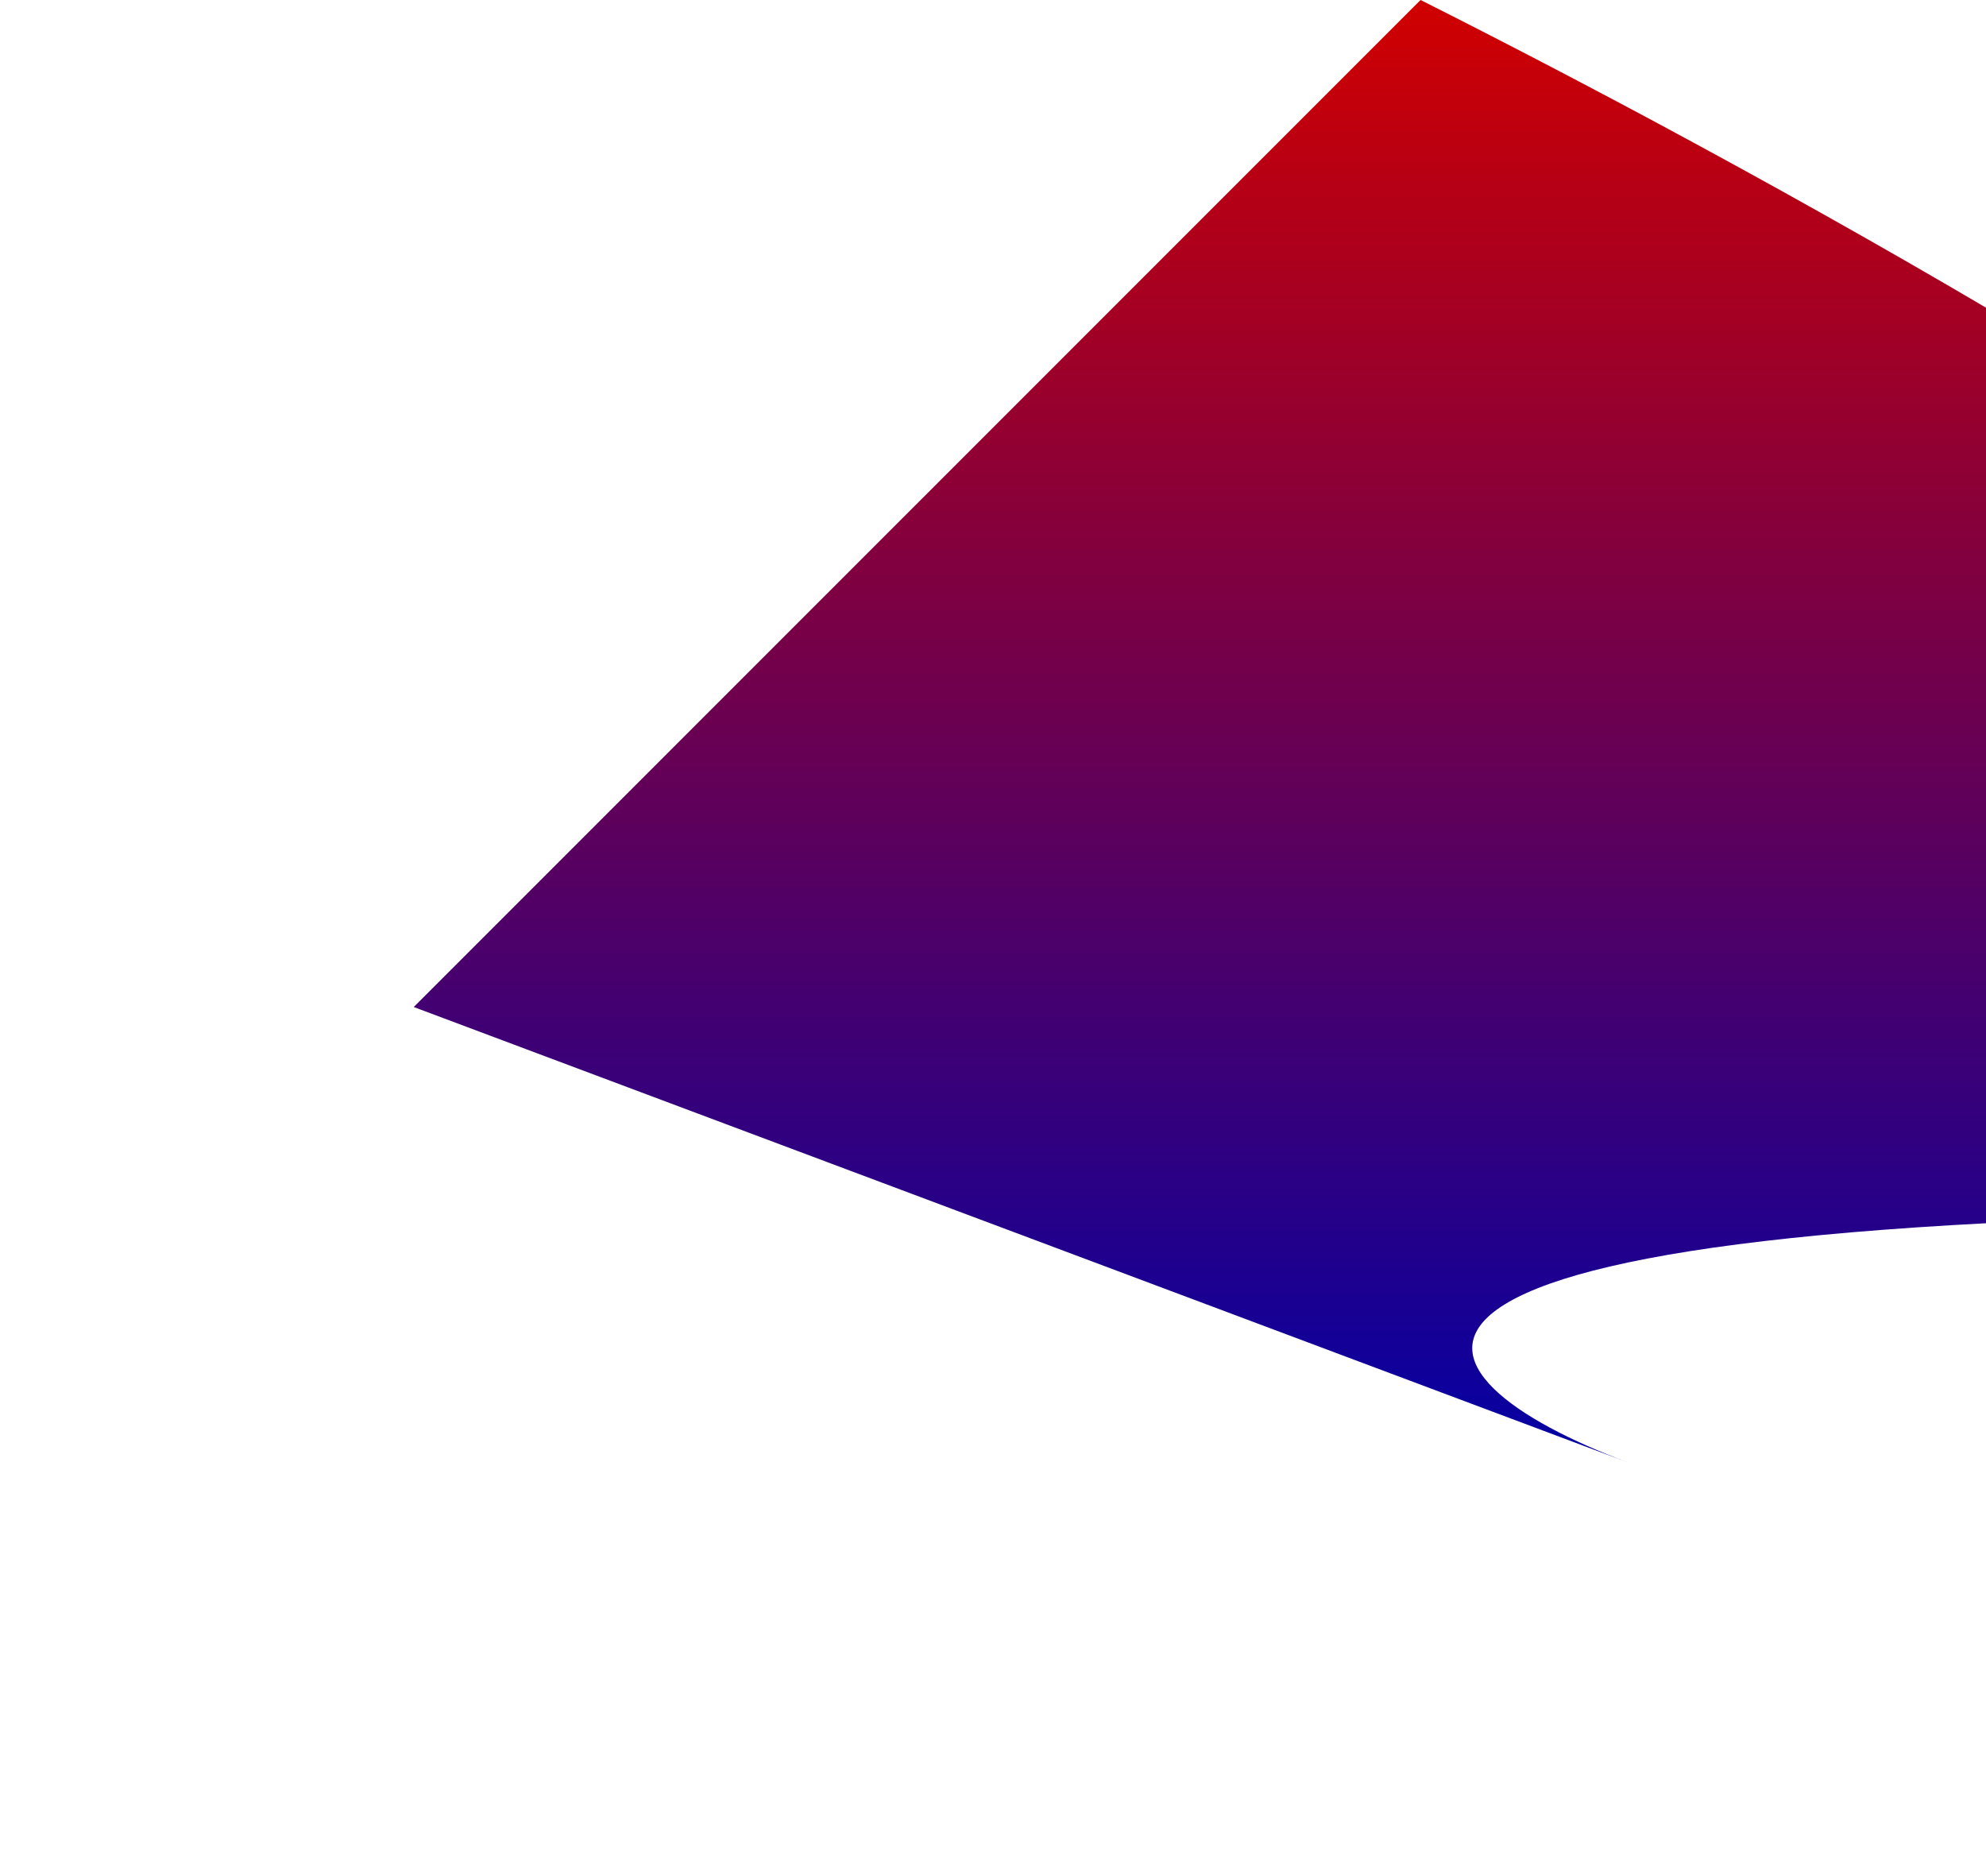 <svg width="72" height="68" viewBox="0 0 72 68" fill="none" xmlns="http://www.w3.org/2000/svg">
<g filter="url(#filter0_f_163_483)">
<path d="M51.5 0L15 36.5L59 53C51 50 45.4 44 87 44C128.6 44 80.667 14.667 51.5 0Z" fill="url(#paint0_linear_163_483)"/>
</g>
<defs>
<filter id="filter0_f_163_483" x="0" y="-15" width="118.263" height="83" filterUnits="userSpaceOnUse" color-interpolation-filters="sRGB">
<feFlood flood-opacity="0" result="BackgroundImageFix"/>
<feBlend mode="normal" in="SourceGraphic" in2="BackgroundImageFix" result="shape"/>
<feGaussianBlur stdDeviation="7.5" result="effect1_foregroundBlur_163_483"/>
</filter>
<linearGradient id="paint0_linear_163_483" x1="59.132" y1="0" x2="59.132" y2="53" gradientUnits="userSpaceOnUse">
<stop stop-color="#D00000"/>
<stop offset="1" stop-color="#0300A4"/>
</linearGradient>
</defs>
</svg>
